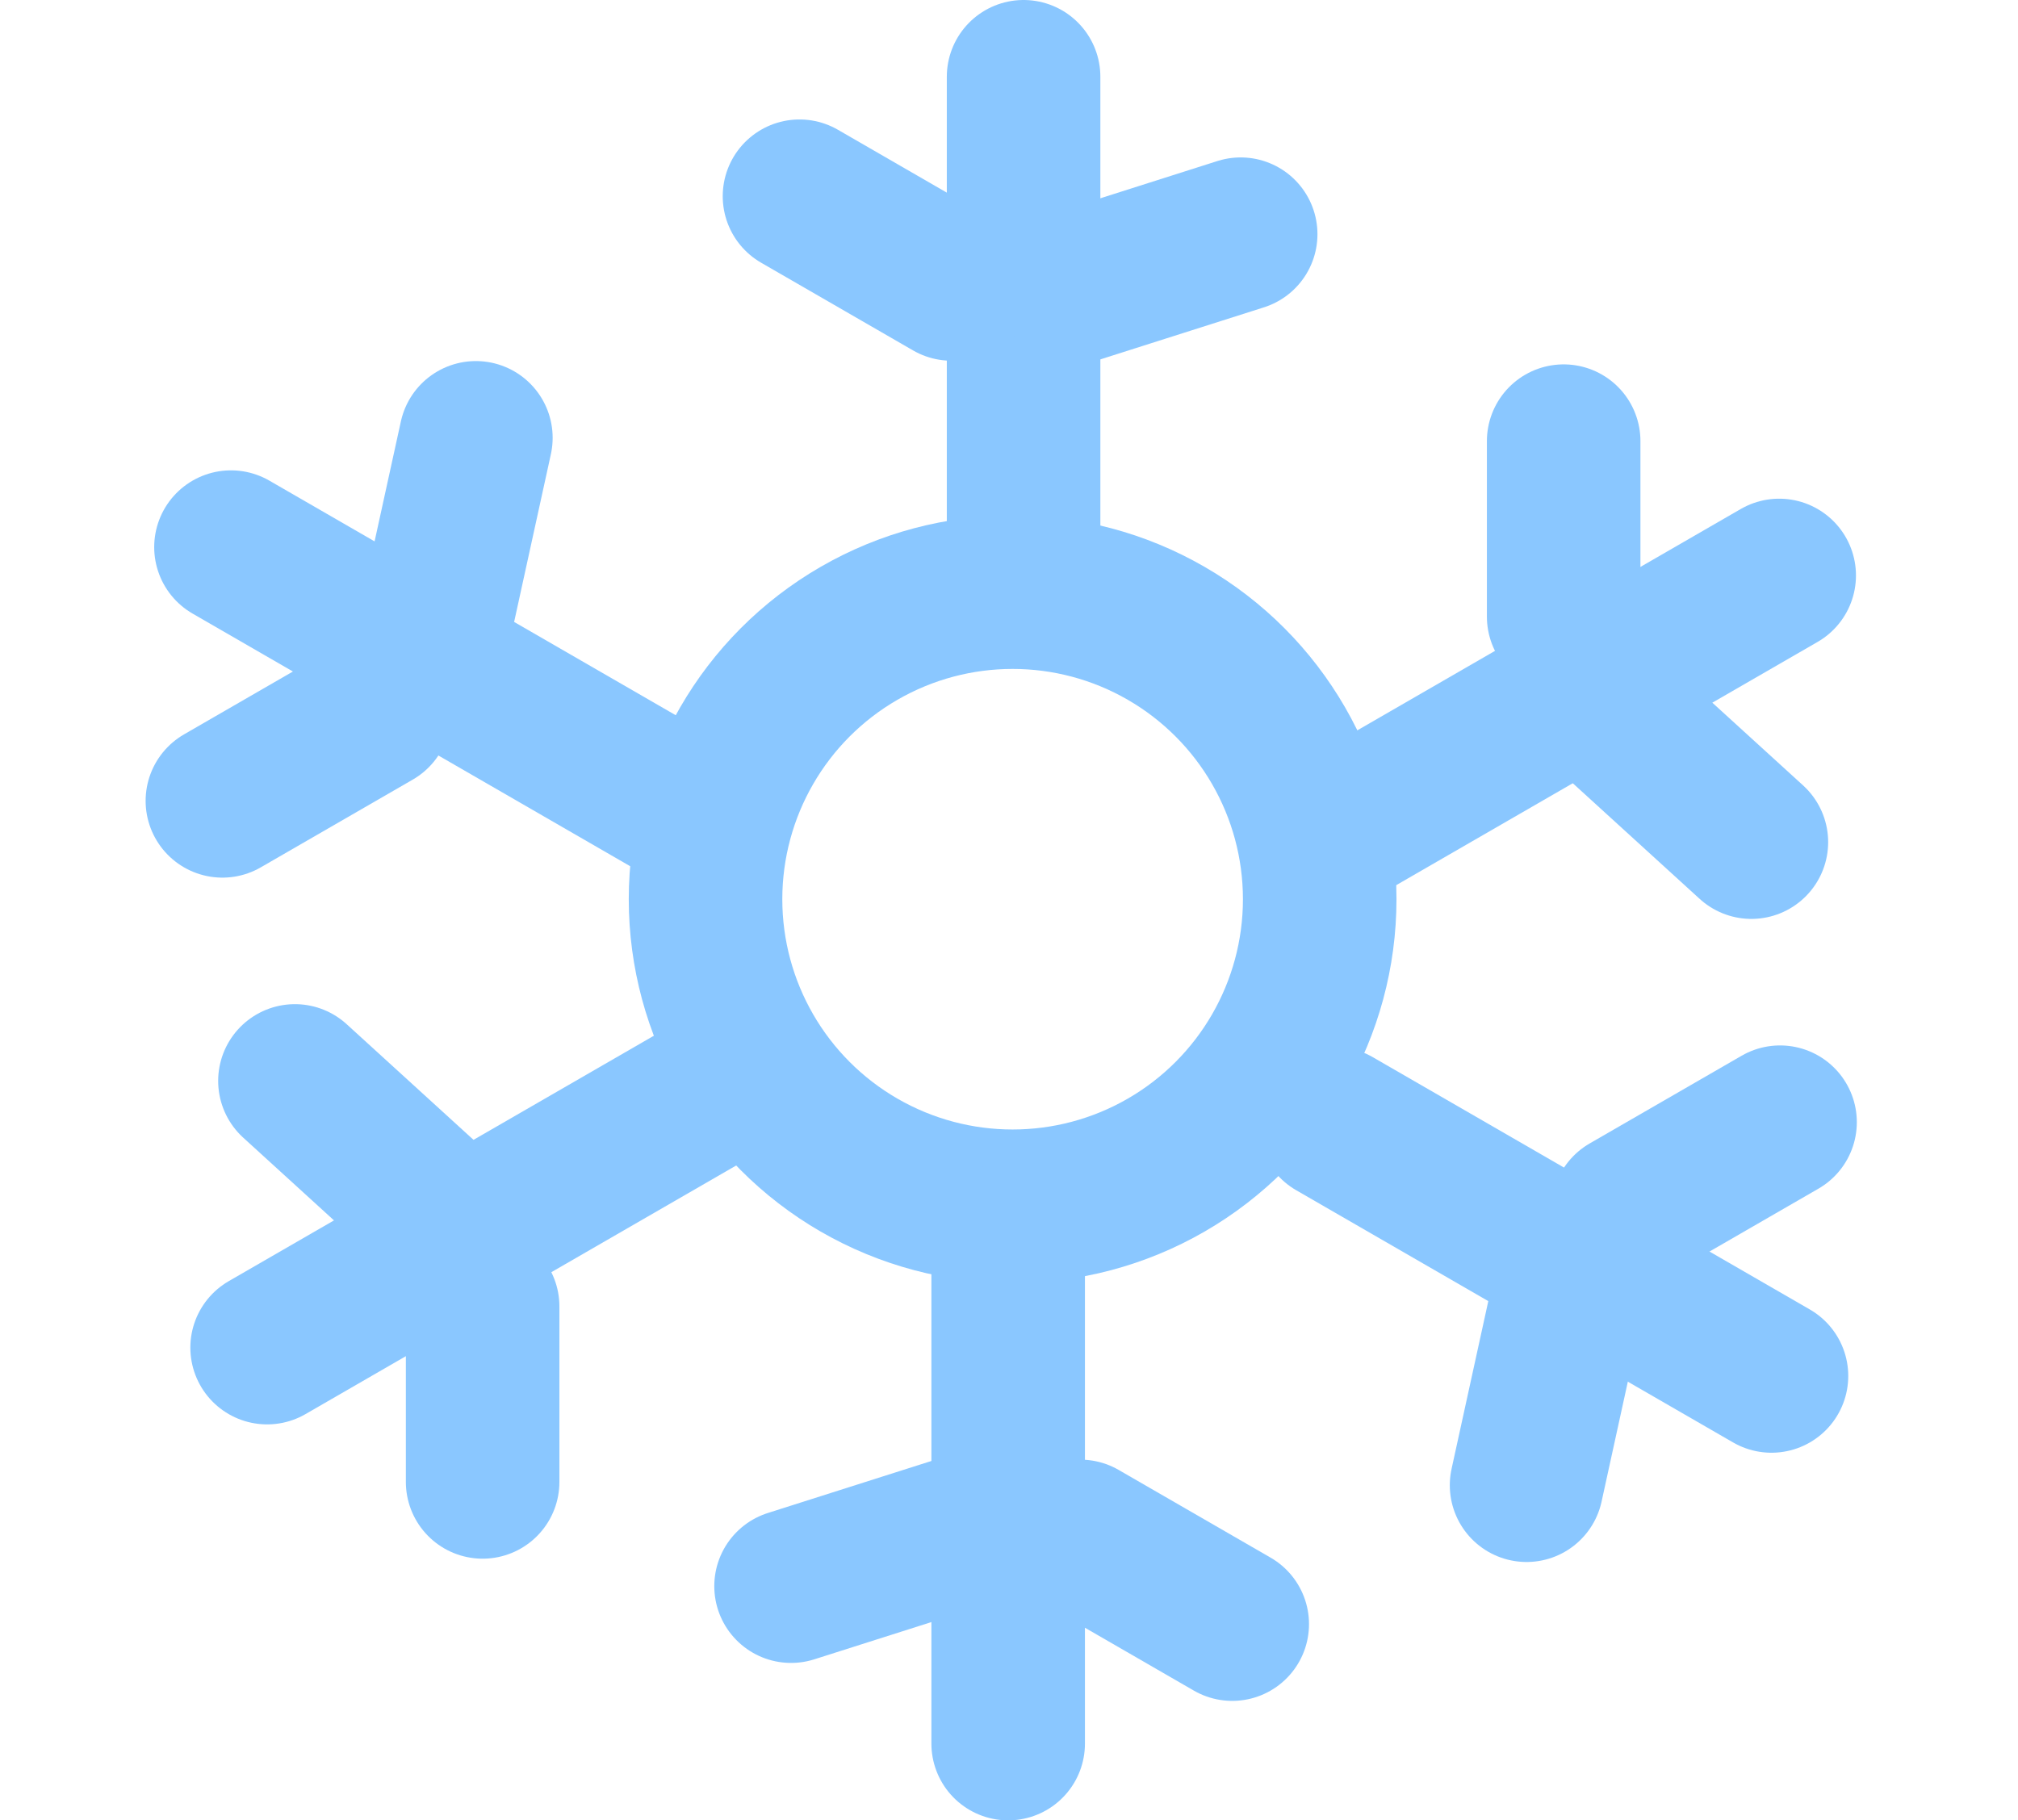 <svg width="92" height="83" viewBox="0 0 92 83" fill="none" xmlns="http://www.w3.org/2000/svg">
<g id="Snow">
<circle id="snowflake-center" cx="46.165" cy="41" r="14" stroke="#8AC7FF" stroke-width="7"/>
<g id="snowflake-arm-1">
<line id="Line 3" x1="46.665" y1="26.5" x2="46.665" y2="3.5" stroke="#8AC7FF" stroke-width="7" stroke-linecap="round"/>
<line id="Line 7" x1="48.939" y1="13.104" x2="56.562" y2="10.678" stroke="#8AC7FF" stroke-width="7" stroke-linecap="round"/>
<line id="Line 8" x1="36.449" y1="8.947" x2="43.377" y2="12.947" stroke="#8AC7FF" stroke-width="7" stroke-linecap="round"/>
</g>
<g id="snowflake-arm-4">
<line id="Line 3_2" x1="45.962" y1="56.5" x2="45.962" y2="79.5" stroke="#8AC7FF" stroke-width="7" stroke-linecap="round"/>
<line id="Line 7_2" x1="43.688" y1="69.897" x2="36.064" y2="72.322" stroke="#8AC7FF" stroke-width="7" stroke-linecap="round"/>
<line id="Line 8_2" x1="56.177" y1="74.053" x2="49.249" y2="70.053" stroke="#8AC7FF" stroke-width="7" stroke-linecap="round"/>
</g>
<g id="snowflake-arm-6">
<line id="Line 3_3" x1="30.448" y1="36.446" x2="10.53" y2="24.946" stroke="#8AC7FF" stroke-width="7" stroke-linecap="round"/>
<line id="Line 7_3" x1="19.983" y1="27.778" x2="21.695" y2="19.963" stroke="#8AC7FF" stroke-width="7" stroke-linecap="round"/>
<line id="Line 8_3" x1="10.139" y1="36.516" x2="17.067" y2="32.516" stroke="#8AC7FF" stroke-width="7" stroke-linecap="round"/>
</g>
<g id="snowflake-arm-5">
<line id="Line 3_4" x1="32.097" y1="49.946" x2="12.178" y2="61.446" stroke="#8AC7FF" stroke-width="7" stroke-linecap="round"/>
<line id="Line 7_4" x1="19.358" y1="54.675" x2="13.446" y2="49.285" stroke="#8AC7FF" stroke-width="7" stroke-linecap="round"/>
<line id="Line 8_4" x1="22.003" y1="67.569" x2="22.003" y2="59.569" stroke="#8AC7FF" stroke-width="7" stroke-linecap="round"/>
</g>
<g id="snowflake-arm-2">
<line id="Line 3_5" x1="61.194" y1="37.738" x2="81.113" y2="26.238" stroke="#8AC7FF" stroke-width="7" stroke-linecap="round"/>
<line id="Line 7_5" x1="73.933" y1="33.009" x2="79.845" y2="38.398" stroke="#8AC7FF" stroke-width="7" stroke-linecap="round"/>
<line id="Line 8_5" x1="71.287" y1="20.114" x2="71.287" y2="28.114" stroke="#8AC7FF" stroke-width="7" stroke-linecap="round"/>
</g>
<g id="snowflake-arm-3">
<line id="Line 3_6" x1="60.843" y1="51.238" x2="80.761" y2="62.738" stroke="#8AC7FF" stroke-width="7" stroke-linecap="round"/>
<line id="Line 7_6" x1="71.307" y1="59.905" x2="69.596" y2="67.72" stroke="#8AC7FF" stroke-width="7" stroke-linecap="round"/>
<line id="Line 8_6" x1="81.152" y1="51.167" x2="74.223" y2="55.167" stroke="#8AC7FF" stroke-width="7" stroke-linecap="round"/>
</g>
</g>
</svg>
